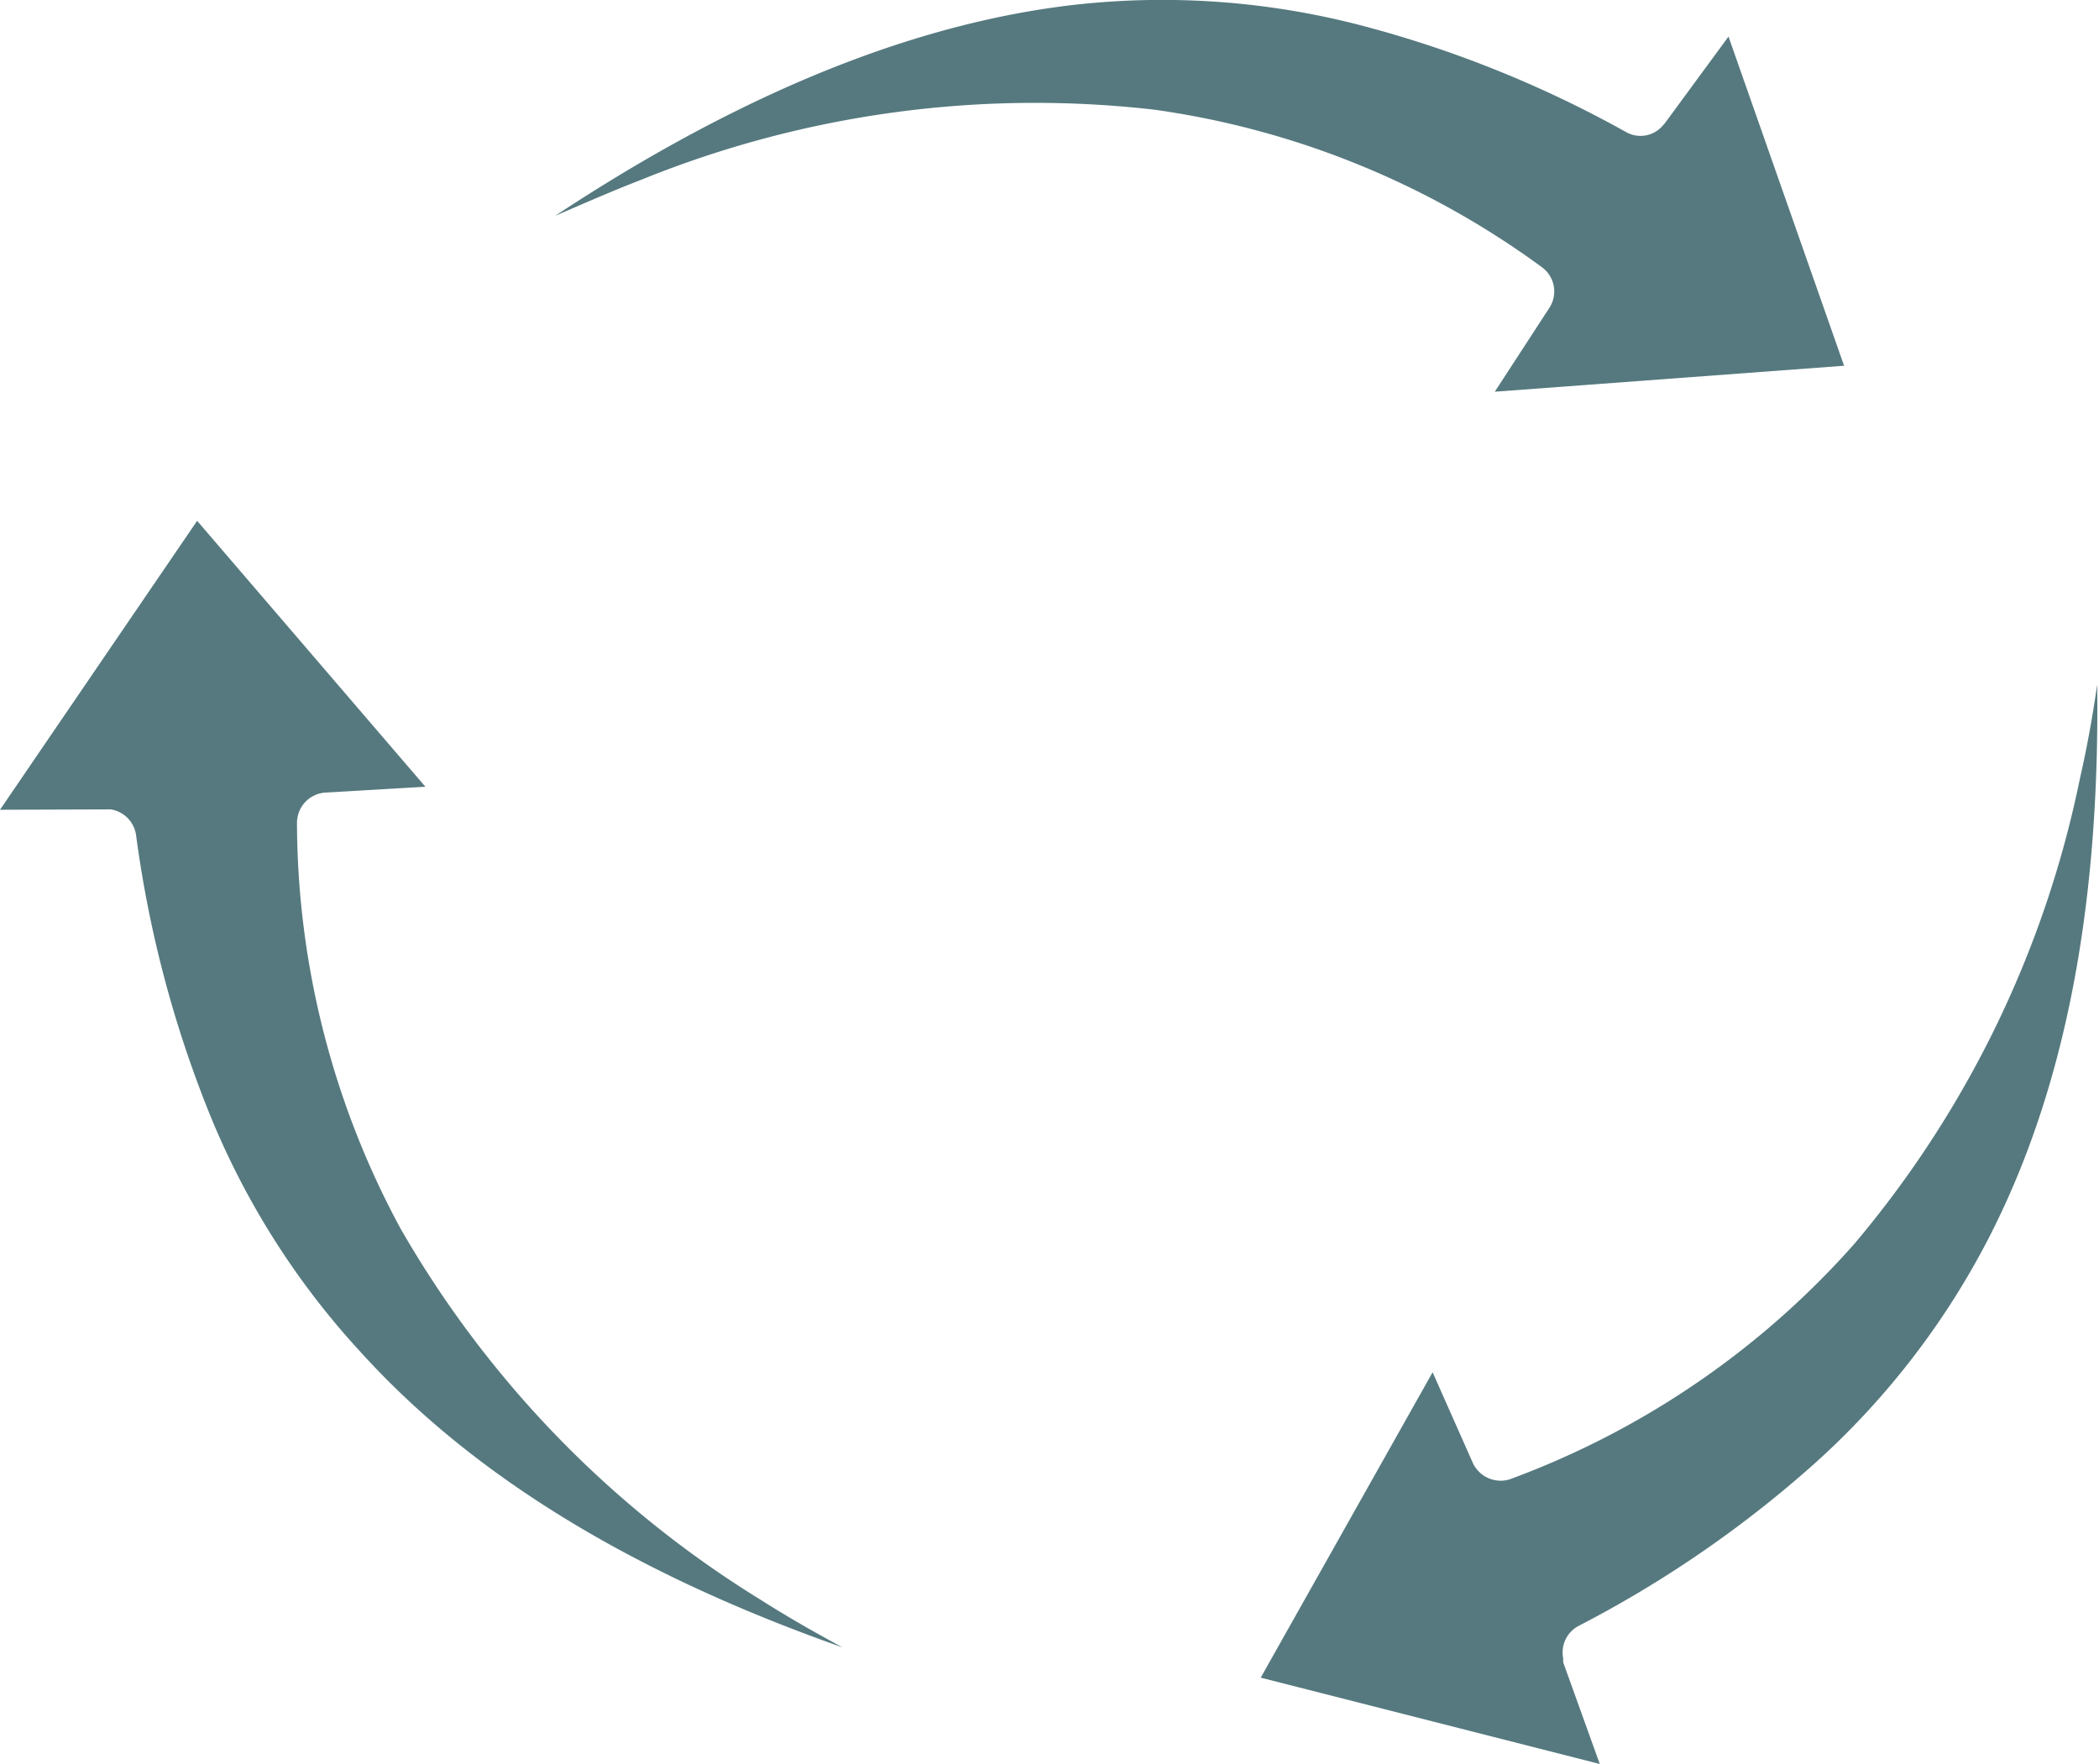 <svg xmlns="http://www.w3.org/2000/svg" viewBox="0 0 57.39 48.24"><defs><style>.cls-1{fill:#55797f;}</style></defs><title>card4Ativo 5</title><g id="Camada_2" data-name="Camada 2"><g id="Camada_1-2" data-name="Camada 1"><g id="_Grupo_" data-name="&lt;Grupo&gt;"><path class="cls-1" d="M29.39.13a21.57,21.57,0,0,1,7.77.55A31,31,0,0,1,44.44,3.6a.8.8,0,0,0,1-.14l.08-.09L47.26,1l3.16,9-9.55.71,1.49-2.29a.82.82,0,0,0-.21-1.12A23.38,23.38,0,0,0,31.57,3a28.62,28.62,0,0,0-14,1.9c-.88.34-1.69.7-2.39,1C20.27,2.54,25,.63,29.39.13Z"/></g><g id="_Grupo_2" data-name="&lt;Grupo&gt;"><path class="cls-1" d="M54.38,33.84A21.56,21.56,0,0,1,49.63,40a31.14,31.14,0,0,1-6.46,4.45.82.82,0,0,0-.43.89l0,.11,1,2.78-9.27-2.36,4.7-8.35L40.27,40a.84.84,0,0,0,1,.45,23.34,23.34,0,0,0,9.43-6.44,28.59,28.59,0,0,0,6.17-12.73c.21-.92.36-1.79.47-2.56C57.42,24.91,56.42,29.87,54.38,33.84Z"/></g><g id="_Grupo_3" data-name="&lt;Grupo&gt;"><path class="cls-1" d="M9.89,37a21.56,21.56,0,0,1-4.17-6.57,31.44,31.44,0,0,1-2-7.6.83.83,0,0,0-.69-.7H3L0,22.14l5.39-7.9,6.24,7.27-2.73.16a.83.83,0,0,0-.78.83,23.43,23.43,0,0,0,2.82,11.07,28.67,28.67,0,0,0,9.84,10.16c.8.51,1.57.94,2.25,1.31C17.24,43,12.92,40.33,9.89,37Z"/></g></g></g></svg>